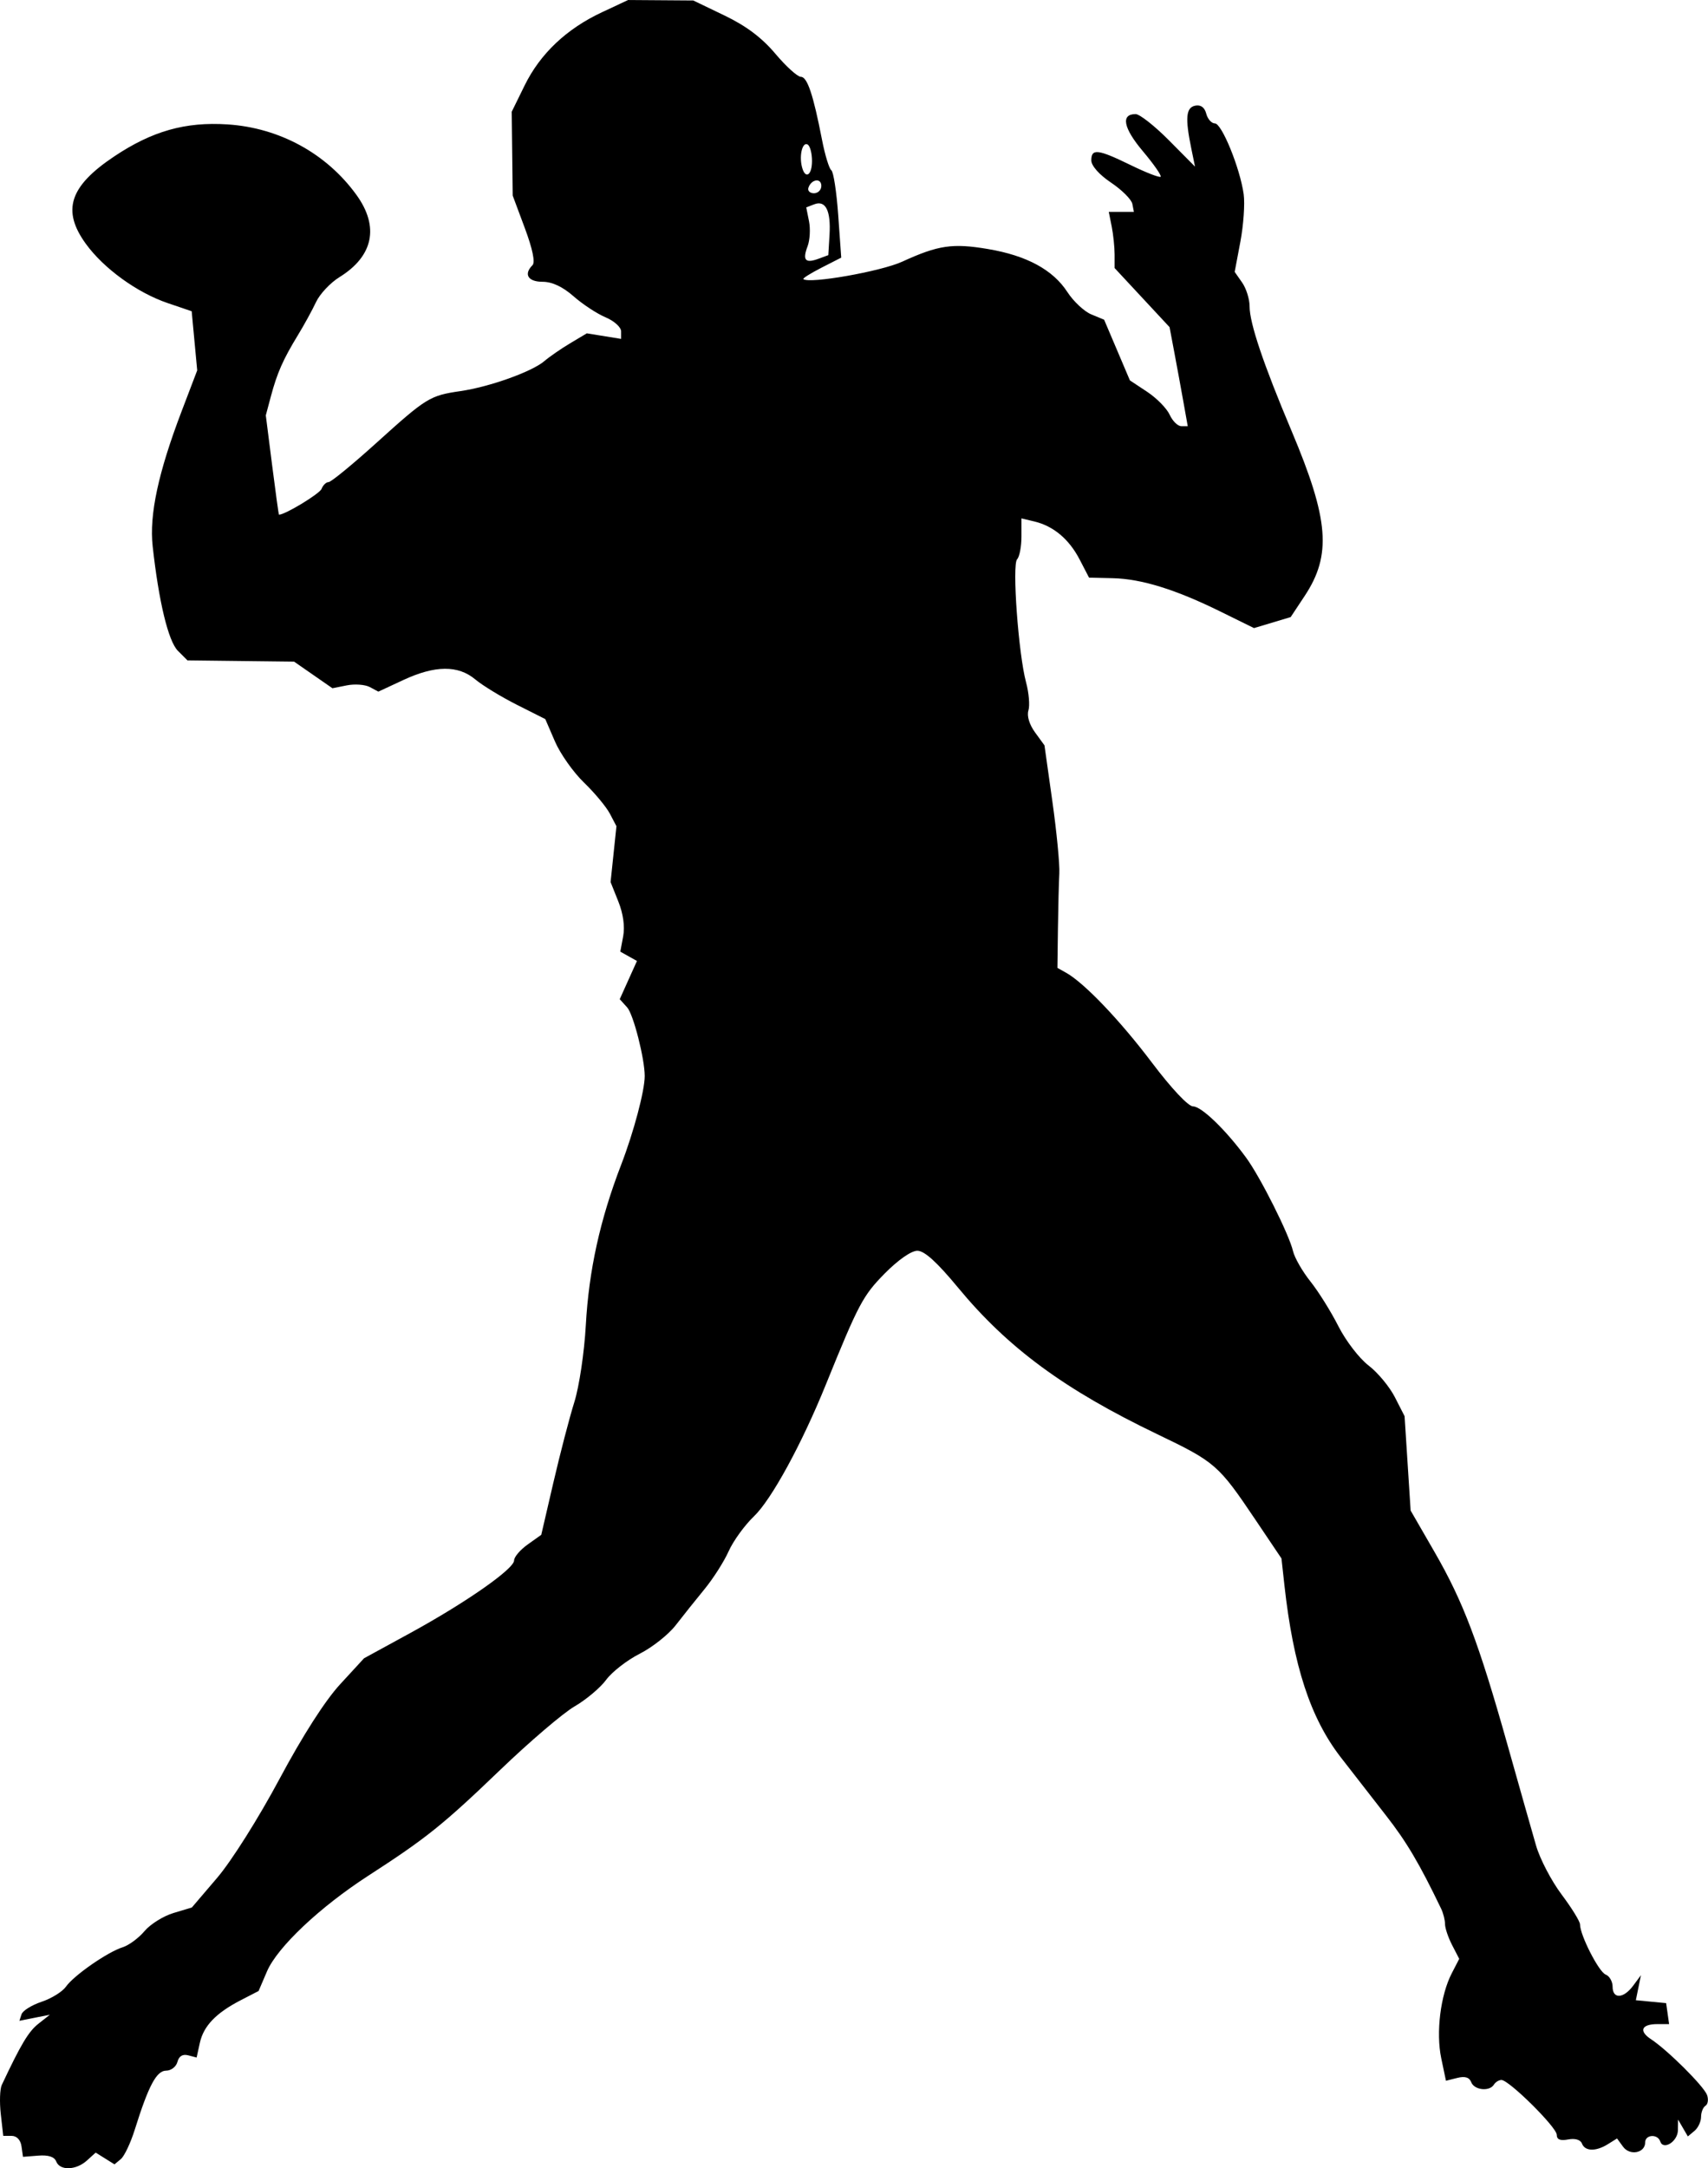 <?xml version="1.0" encoding="UTF-8" standalone="no"?>
<!-- Created with Inkscape (http://www.inkscape.org/) -->

<svg
   version="1.1"
   id="svg1"
   width="117.41"
   height="148.937"
   viewBox="0 0 117.41 148.937"
   sodipodi:docname="istockphoto-165660264-170667a.jpg"
   inkscape:export-filename="..\repos\pwaVue\my-project\src\assets\footballer.svg"
   inkscape:export-xdpi="96"
   inkscape:export-ydpi="96"
   xmlns:inkscape="http://www.inkscape.org/namespaces/inkscape"
   xmlns:sodipodi="http://sodipodi.sourceforge.net/DTD/sodipodi-0.dtd"
   xmlns="http://www.w3.org/2000/svg"
   xmlns:svg="http://www.w3.org/2000/svg">
  <defs
     id="defs1" />
  <sodipodi:namedview
     id="namedview1"
     pagecolor="#ffffff"
     bordercolor="#000000"
     borderopacity="0.25"
     inkscape:showpageshadow="2"
     inkscape:pageopacity="0.0"
     inkscape:pagecheckerboard="0"
     inkscape:deskcolor="#d1d1d1"
     inkscape:export-bgcolor="#ffffff00" />
  <g
     inkscape:groupmode="layer"
     inkscape:label="Image"
     id="g1"
     transform="translate(-4.57,-0.511)">
    <path
       style="fill:#000000"
       d="m 8.433,148.984 c -0.123,-0.321 -0.537,-0.455 -1.234,-0.4 l -1.049,0.083 -0.102,-0.72 c -0.063,-0.442 -0.325,-0.72 -0.679,-0.72 h -0.576 l -0.169,-1.497 c -0.093,-0.823 -0.062,-1.723 0.068,-2 1.312,-2.788 1.841,-3.673 2.517,-4.204 l 0.789,-0.621 -1.047,0.209 -1.047,0.209 0.147,-0.449 c 0.081,-0.247 0.702,-0.633 1.38,-0.859 0.678,-0.226 1.429,-0.691 1.67,-1.034 0.541,-0.772 2.861,-2.384 3.901,-2.71 0.425,-0.133 1.101,-0.632 1.501,-1.108 0.4,-0.476 1.297,-1.036 1.991,-1.244 l 1.263,-0.379 1.742,-2.04 c 0.988,-1.157 2.838,-4.09 4.276,-6.775 1.602,-2.994 3.138,-5.391 4.177,-6.52 l 1.643,-1.785 3.157,-1.724 c 3.834,-2.094 7.157,-4.414 7.157,-4.997 0,-0.237 0.42,-0.729 0.934,-1.095 l 0.934,-0.665 0.835,-3.597 c 0.459,-1.978 1.106,-4.461 1.438,-5.517 0.335,-1.068 0.685,-3.411 0.789,-5.28 0.21,-3.778 0.978,-7.261 2.435,-11.04 0.859,-2.229 1.616,-5.077 1.614,-6.08 -0.001,-1.197 -0.779,-4.243 -1.204,-4.711 l -0.513,-0.567 0.592,-1.313 0.592,-1.313 -0.573,-0.32 -0.573,-0.32 0.199,-1.058 c 0.125,-0.669 0.002,-1.549 -0.334,-2.389 l -0.532,-1.331 0.201,-1.92 0.201,-1.92 -0.451,-0.859 C 46.245,55.933 45.444,54.971 44.714,54.267 43.983,53.563 43.086,52.294 42.72,51.447 l -0.666,-1.54 -1.952,-0.983 c -1.074,-0.541 -2.359,-1.324 -2.857,-1.74 -1.184,-0.991 -2.769,-0.978 -4.961,0.043 l -1.706,0.794 -0.588,-0.315 C 29.666,47.534 28.956,47.481 28.412,47.59 l -0.99,0.198 -1.318,-0.914 -1.318,-0.914 -3.665,-0.043 -3.665,-0.043 -0.656,-0.656 c -0.66,-0.66 -1.317,-3.381 -1.736,-7.188 -0.238,-2.163 0.385,-5.06 1.994,-9.277 l 1.068,-2.8 -0.19,-2.031 -0.19,-2.031 -1.651,-0.561 c -2.1,-0.714 -4.397,-2.377 -5.627,-4.075 -1.66,-2.292 -1.122,-3.946 1.953,-5.999 2.609,-1.742 4.89,-2.387 7.782,-2.2 3.574,0.231 6.808,1.996 8.866,4.838 1.587,2.19 1.169,4.213 -1.17,5.658 -0.621,0.384 -1.342,1.152 -1.603,1.706 -0.26,0.555 -0.825,1.584 -1.255,2.288 -1.011,1.656 -1.42,2.582 -1.849,4.188 l -0.35,1.308 0.433,3.412 c 0.238,1.876 0.451,3.412 0.472,3.412 0.426,0 2.8,-1.439 2.929,-1.775 0.098,-0.256 0.315,-0.465 0.483,-0.465 0.167,0 1.64,-1.206 3.272,-2.68 3.46,-3.125 3.683,-3.262 5.795,-3.57 1.996,-0.291 4.914,-1.334 5.76,-2.058 0.352,-0.301 1.153,-0.855 1.781,-1.229 l 1.141,-0.681 1.179,0.191 1.179,0.191 V 23.273 c 0,-0.285 -0.478,-0.717 -1.063,-0.962 -0.585,-0.244 -1.576,-0.894 -2.202,-1.444 -0.755,-0.663 -1.476,-1 -2.137,-1 -0.999,0 -1.312,-0.518 -0.69,-1.14 0.197,-0.197 0.008,-1.112 -0.526,-2.544 l -0.834,-2.236 -0.034,-2.88 -0.034,-2.88 0.89,-1.811 c 1.067,-2.174 2.876,-3.884 5.312,-5.023 l 1.798,-0.841 2.24,0.016 2.24,0.016 2.151,1.034 c 1.488,0.715 2.564,1.524 3.49,2.622 0.736,0.873 1.526,1.588 1.754,1.588 0.442,0 0.85,1.213 1.454,4.32 0.205,1.056 0.494,2 0.641,2.098 0.147,0.098 0.361,1.489 0.474,3.09 l 0.207,2.912 -1.357,0.692 c -0.746,0.381 -1.307,0.733 -1.246,0.783 0.414,0.339 5.331,-0.527 6.792,-1.196 2.482,-1.136 3.461,-1.281 5.896,-0.87 2.664,0.449 4.468,1.426 5.462,2.956 0.417,0.643 1.156,1.333 1.642,1.534 l 0.883,0.366 0.886,2.084 0.886,2.084 1.187,0.785 c 0.653,0.432 1.348,1.14 1.546,1.573 0.197,0.433 0.557,0.788 0.8,0.788 H 86.217 l -0.3,-1.68 c -0.165,-0.924 -0.446,-2.455 -0.625,-3.402 l -0.325,-1.722 -1.889,-2.03 -1.889,-2.03 v -0.928 c 0,-0.51 -0.09,-1.378 -0.2,-1.928 l -0.2,-1 h 0.863 0.863 l -0.106,-0.549 c -0.058,-0.302 -0.717,-0.96 -1.463,-1.461 -0.815,-0.547 -1.358,-1.159 -1.358,-1.531 0,-0.829 0.452,-0.774 2.713,0.329 1.052,0.513 1.975,0.871 2.052,0.795 0.076,-0.076 -0.474,-0.865 -1.222,-1.753 -1.342,-1.592 -1.529,-2.549 -0.498,-2.549 0.277,0 1.309,0.812 2.294,1.804 l 1.79,1.804 -0.256,-1.244 c -0.432,-2.1 -0.366,-2.816 0.271,-2.943 0.38,-0.076 0.644,0.116 0.757,0.551 0.096,0.367 0.363,0.668 0.594,0.668 0.476,0 1.729,3.078 1.979,4.862 0.091,0.65 -0.011,2.117 -0.226,3.26 l -0.392,2.078 0.512,0.732 c 0.282,0.402 0.512,1.136 0.512,1.63 0,1.161 0.944,3.96 2.888,8.567 2.571,6.091 2.763,8.517 0.896,11.335 l -0.959,1.447 -1.261,0.378 -1.261,0.378 -2.312,-1.138 c -3.086,-1.519 -5.423,-2.243 -7.397,-2.289 l -1.629,-0.038 -0.649,-1.25 c -0.726,-1.397 -1.801,-2.298 -3.118,-2.61 l -0.88,-0.209 v 1.251 c 0,0.688 -0.134,1.387 -0.297,1.555 -0.356,0.364 0.089,6.503 0.613,8.448 0.197,0.73 0.27,1.603 0.163,1.94 -0.117,0.369 0.064,0.968 0.455,1.504 l 0.649,0.891 0.541,3.84 c 0.298,2.112 0.514,4.344 0.48,4.96 -0.034,0.616 -0.077,2.327 -0.096,3.803 l -0.035,2.683 0.6,0.336 c 1.247,0.698 3.708,3.275 5.897,6.173 1.336,1.769 2.497,3.005 2.824,3.005 0.581,0 2.248,1.608 3.649,3.52 0.982,1.339 2.954,5.266 3.227,6.427 0.107,0.455 0.645,1.391 1.195,2.08 0.55,0.689 1.415,2.072 1.921,3.072 0.507,1.001 1.438,2.213 2.068,2.694 0.631,0.481 1.448,1.462 1.815,2.181 l 0.668,1.306 0.208,3.241 0.208,3.241 1.645,2.85 c 1.974,3.42 3.035,6.223 5.009,13.228 0.818,2.904 1.705,6.028 1.97,6.942 0.265,0.914 1.053,2.422 1.751,3.351 0.698,0.929 1.269,1.855 1.269,2.057 0,0.736 1.292,3.265 1.76,3.445 0.264,0.101 0.48,0.477 0.48,0.834 0,0.864 0.751,0.827 1.415,-0.07 l 0.533,-0.72 -0.175,0.86 -0.175,0.86 1.041,0.1 1.041,0.1 0.102,0.72 0.102,0.72 h -0.803 c -1.101,0 -1.301,0.474 -0.438,1.04 1.137,0.746 3.63,3.226 3.849,3.829 0.11,0.302 0.062,0.635 -0.106,0.739 -0.168,0.104 -0.306,0.451 -0.306,0.771 0,0.32 -0.204,0.752 -0.454,0.959 l -0.454,0.377 -0.336,-0.578 -0.336,-0.578 -0.01,0.73 c -0.01,0.778 -1.005,1.405 -1.217,0.768 -0.176,-0.529 -1.033,-0.473 -1.033,0.068 0,0.731 -1.053,0.938 -1.519,0.3 l -0.416,-0.569 -0.628,0.392 c -0.824,0.515 -1.576,0.498 -1.782,-0.041 -0.101,-0.264 -0.471,-0.374 -0.95,-0.283 -0.545,0.104 -0.784,0.006 -0.784,-0.321 0,-0.514 -3.283,-3.764 -3.802,-3.764 -0.176,0 -0.409,0.144 -0.518,0.32 -0.304,0.492 -1.349,0.379 -1.559,-0.168 -0.129,-0.335 -0.43,-0.427 -0.962,-0.293 l -0.775,0.194 -0.324,-1.547 c -0.371,-1.769 -0.053,-4.334 0.724,-5.836 l 0.512,-0.991 -0.488,-0.944 c -0.269,-0.519 -0.488,-1.169 -0.488,-1.444 0,-0.275 -0.12,-0.75 -0.267,-1.056 -1.496,-3.108 -2.38,-4.601 -3.803,-6.42 -0.919,-1.175 -2.314,-2.967 -3.1,-3.984 -2.086,-2.698 -3.258,-6.277 -3.871,-11.824 l -0.202,-1.832 -1.783,-2.648 c -2.557,-3.797 -2.753,-3.968 -6.78,-5.899 C 77.749,95.968 73.86,93.109 70.434,88.968 c -1.461,-1.766 -2.317,-2.541 -2.805,-2.541 -0.419,0 -1.328,0.635 -2.247,1.567 -1.497,1.52 -1.792,2.077 -4.045,7.632 -1.654,4.08 -3.734,7.888 -4.937,9.041 -0.643,0.616 -1.427,1.696 -1.741,2.4 -0.315,0.704 -1.062,1.877 -1.661,2.606 -0.599,0.73 -1.492,1.847 -1.984,2.483 -0.493,0.636 -1.605,1.515 -2.471,1.954 -0.866,0.439 -1.903,1.244 -2.304,1.789 -0.401,0.545 -1.377,1.366 -2.169,1.825 -0.792,0.459 -3.096,2.425 -5.121,4.369 -3.906,3.75 -5.086,4.696 -9.045,7.253 -3.336,2.154 -6.267,4.917 -6.98,6.58 l -0.579,1.35 -1.218,0.628 c -1.709,0.881 -2.565,1.772 -2.821,2.939 l -0.22,1.003 -0.581,-0.152 c -0.38,-0.099 -0.635,0.056 -0.738,0.451 -0.087,0.332 -0.437,0.603 -0.779,0.603 -0.66,0 -1.206,1.027 -2.155,4.055 -0.285,0.91 -0.716,1.819 -0.956,2.018 l -0.437,0.363 -0.647,-0.404 -0.647,-0.404 -0.603,0.546 c -0.746,0.675 -1.862,0.709 -2.109,0.063 z M 61.593,16.632 c 0.098,-1.652 -0.271,-2.386 -1.05,-2.087 l -0.551,0.212 0.191,0.955 c 0.105,0.525 0.06,1.3 -0.101,1.722 -0.36,0.947 -0.155,1.184 0.739,0.856 L 61.509,18.037 Z M 61.029,13.28 c 0,-0.565 -0.689,-0.467 -0.887,0.127 -0.07,0.209 0.101,0.38 0.38,0.38 0.279,0 0.507,-0.228 0.507,-0.507 z m -0.64,-1.714 c 0,-0.518 -0.133,-1.023 -0.296,-1.124 -0.348,-0.215 -0.595,0.704 -0.403,1.505 0.216,0.905 0.699,0.642 0.699,-0.381 z"
       id="path1" />
  </g>
</svg>
